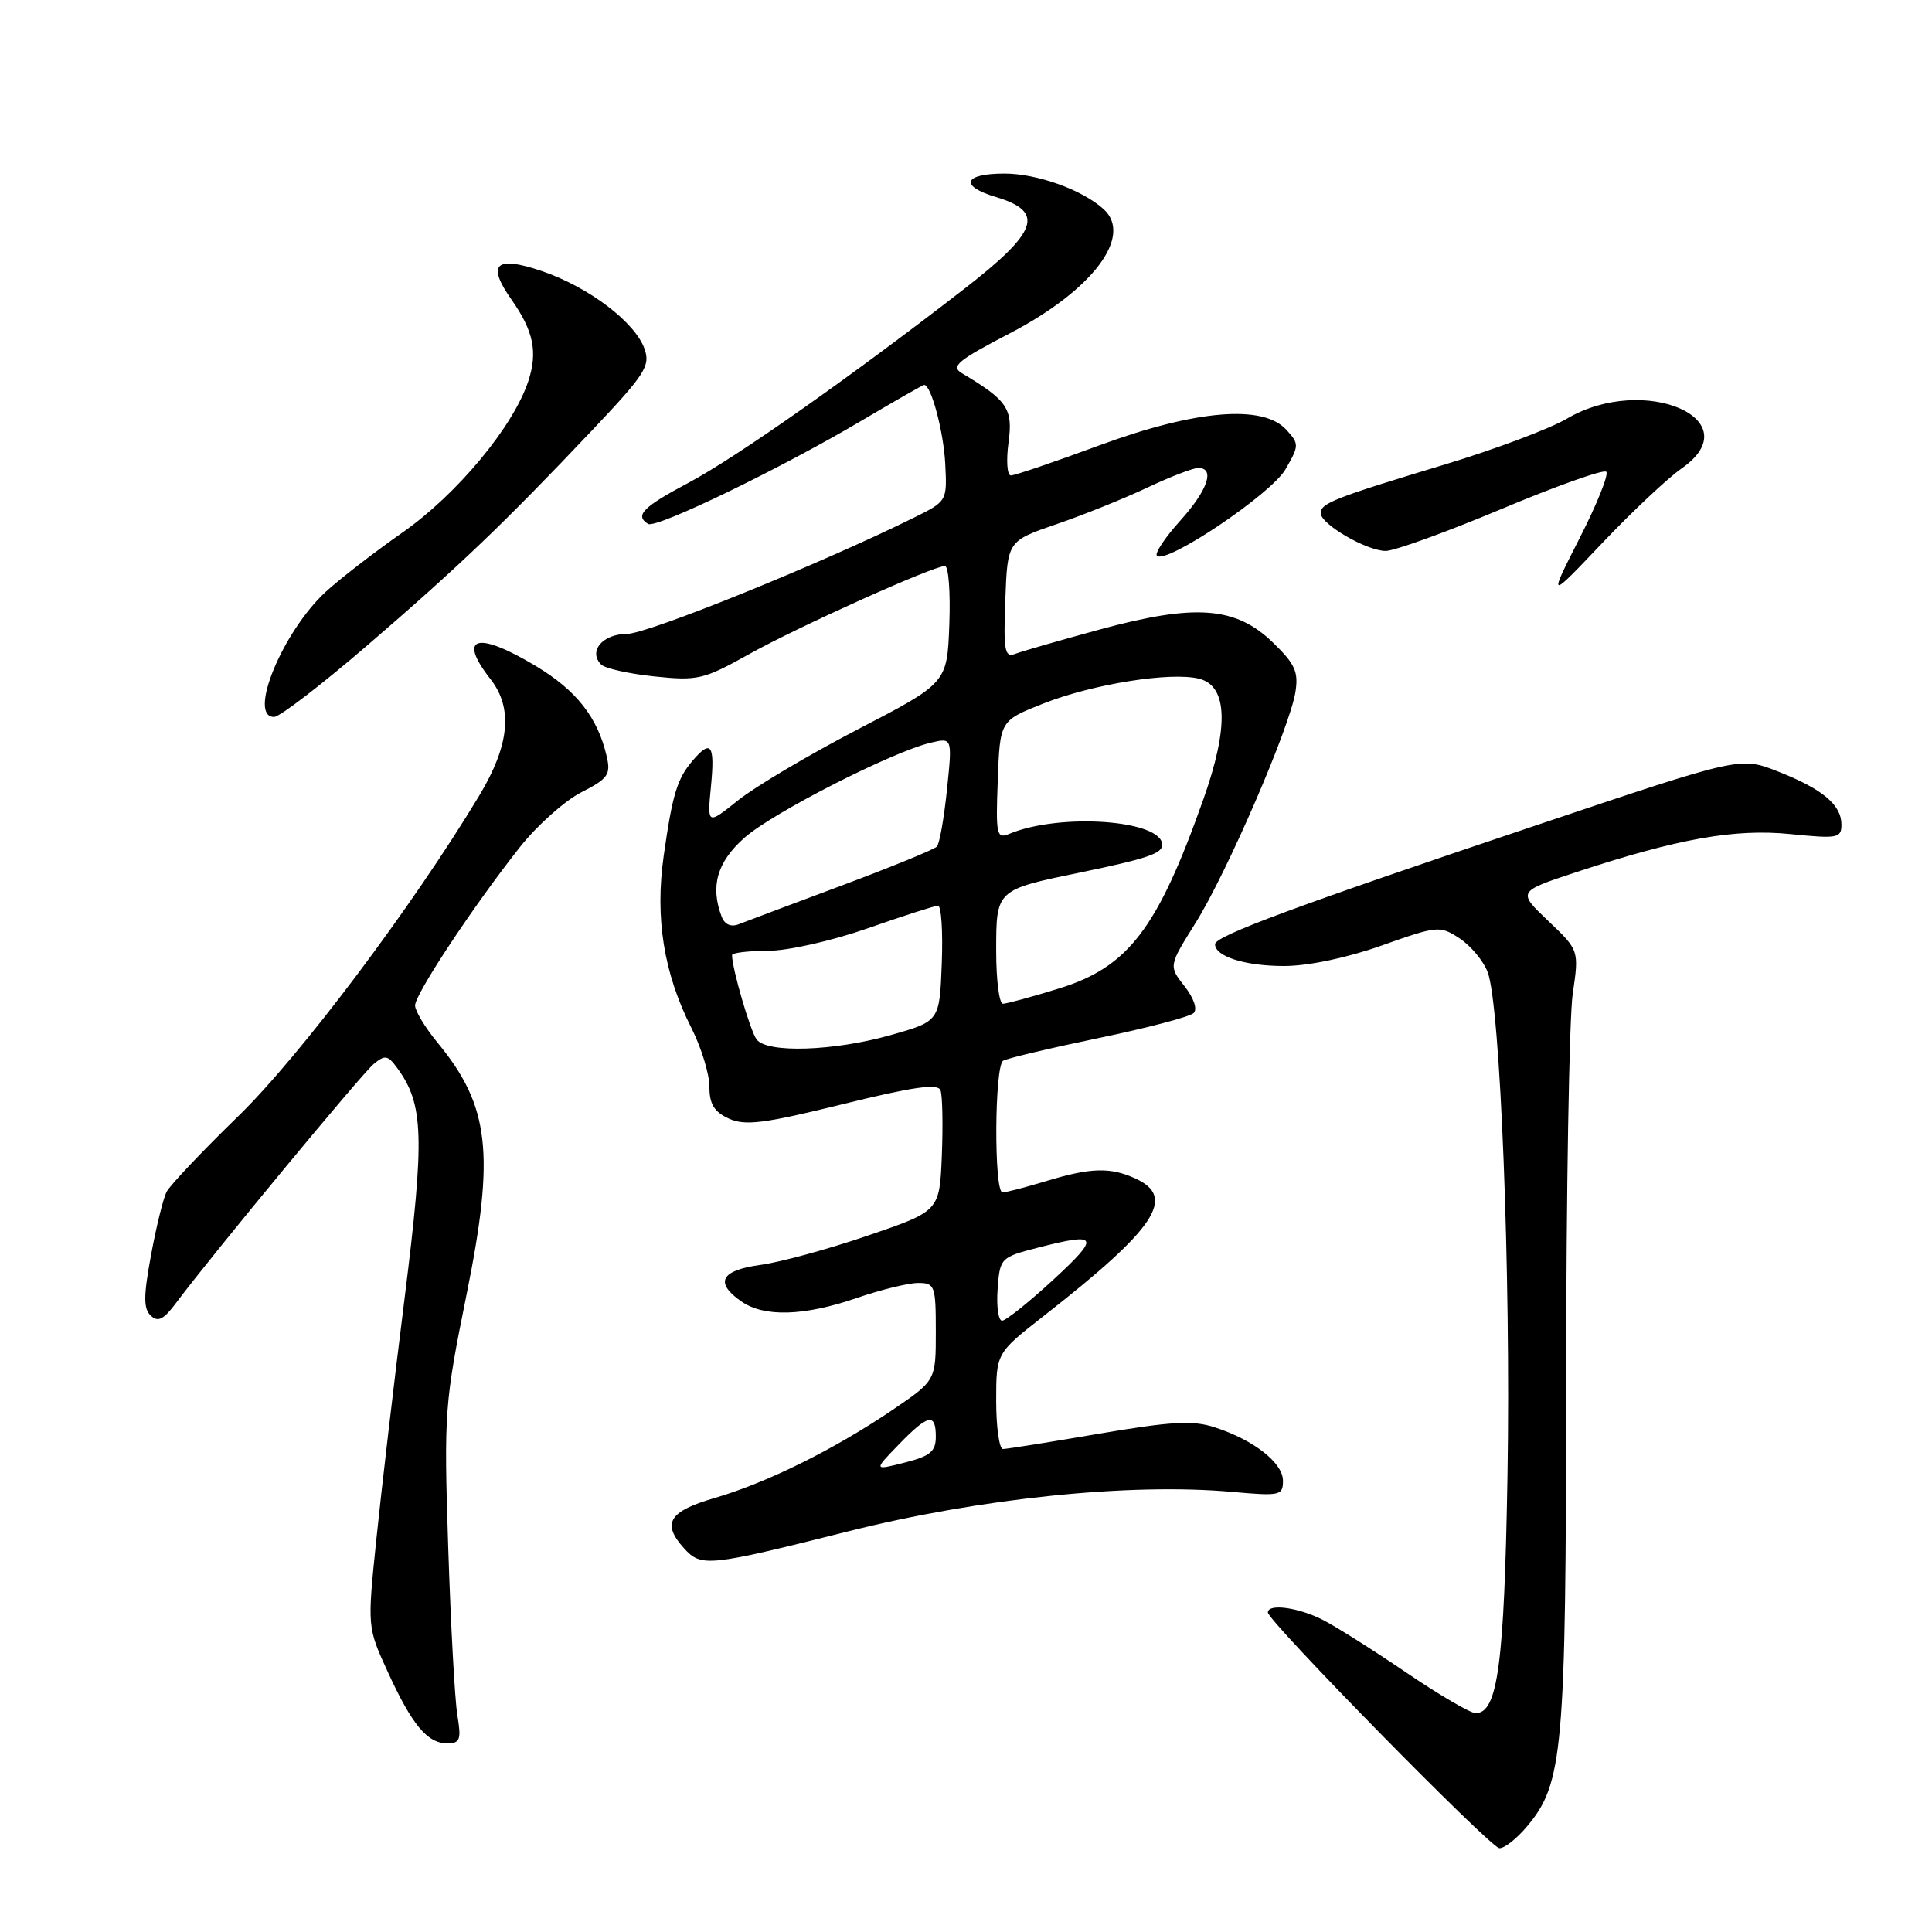 <?xml version="1.0" encoding="UTF-8" standalone="no"?>
<!DOCTYPE svg PUBLIC "-//W3C//DTD SVG 1.1//EN" "http://www.w3.org/Graphics/SVG/1.1/DTD/svg11.dtd" >
<svg xmlns="http://www.w3.org/2000/svg" xmlns:xlink="http://www.w3.org/1999/xlink" version="1.1" viewBox="0 0 256 256">
 <g >
 <path fill="currentColor"
d=" M 202.32 242.03 C 207.13 236.32 207.50 232.10 207.52 183.00 C 207.53 157.97 207.93 134.89 208.39 131.71 C 209.24 125.92 209.24 125.92 205.15 122.03 C 201.07 118.14 201.07 118.14 208.78 115.59 C 222.35 111.12 229.84 109.78 237.24 110.52 C 243.50 111.15 244.00 111.06 244.00 109.26 C 244.00 106.64 241.49 104.54 235.55 102.21 C 230.59 100.27 230.59 100.27 204.05 109.19 C 171.97 119.96 161.00 124.02 161.00 125.11 C 161.00 126.74 164.98 128.00 170.14 128.00 C 173.33 128.00 178.45 126.93 183.07 125.29 C 190.49 122.66 190.79 122.63 193.40 124.34 C 194.88 125.31 196.55 127.32 197.12 128.80 C 198.80 133.21 200.20 168.67 199.75 195.50 C 199.32 220.53 198.46 227.00 195.53 227.00 C 194.83 227.00 190.71 224.59 186.38 221.65 C 182.04 218.70 177.06 215.55 175.30 214.65 C 172.07 212.99 168.00 212.44 168.00 213.66 C 168.00 214.80 197.43 244.78 198.66 244.89 C 199.30 244.95 200.95 243.66 202.32 242.03 Z  M 60.60 227.25 C 60.26 225.19 59.72 215.18 59.39 205.00 C 58.81 187.14 58.90 185.98 61.83 171.50 C 65.60 152.84 64.88 146.52 57.98 138.16 C 56.34 136.17 55.00 133.95 55.00 133.23 C 55.00 131.72 62.77 119.99 68.88 112.26 C 71.16 109.38 74.82 106.11 77.02 104.99 C 80.58 103.17 80.95 102.64 80.39 100.22 C 79.20 95.06 76.39 91.49 71.00 88.25 C 63.18 83.56 60.56 84.32 65.00 90.00 C 68.00 93.83 67.52 98.75 63.51 105.41 C 54.65 120.13 39.75 139.95 31.54 147.93 C 26.78 152.56 22.52 157.06 22.07 157.93 C 21.63 158.79 20.70 162.57 20.01 166.32 C 19.01 171.72 19.00 173.39 19.97 174.32 C 20.93 175.24 21.69 174.85 23.35 172.62 C 28.03 166.35 47.90 142.33 49.51 140.99 C 51.01 139.75 51.39 139.81 52.63 141.51 C 56.15 146.32 56.29 150.58 53.62 171.95 C 52.20 183.25 50.51 197.70 49.86 204.05 C 48.67 215.61 48.67 215.61 51.38 221.53 C 54.61 228.58 56.63 231.00 59.26 231.00 C 60.97 231.00 61.14 230.51 60.60 227.25 Z  M 112.32 202.93 C 129.83 198.52 149.75 196.47 163.25 197.68 C 169.61 198.25 170.00 198.17 170.00 196.21 C 170.00 193.83 166.13 190.80 160.94 189.12 C 158.04 188.18 155.18 188.35 145.59 189.98 C 139.11 191.09 133.40 192.00 132.90 192.00 C 132.41 192.00 132.00 189.14 132.00 185.65 C 132.00 179.30 132.00 179.30 138.25 174.41 C 153.18 162.74 155.91 158.65 150.45 156.16 C 147.10 154.63 144.53 154.71 138.59 156.51 C 135.89 157.33 133.30 158.00 132.84 158.00 C 131.69 158.00 131.77 141.26 132.92 140.55 C 133.43 140.24 139.11 138.89 145.56 137.55 C 152.01 136.21 157.68 134.72 158.17 134.23 C 158.69 133.71 158.18 132.23 156.95 130.67 C 154.85 127.99 154.85 127.99 158.42 122.29 C 162.57 115.66 170.91 96.37 171.65 91.70 C 172.08 89.01 171.59 87.96 168.64 85.11 C 163.71 80.36 158.36 79.97 145.69 83.42 C 140.36 84.87 135.31 86.33 134.46 86.66 C 133.13 87.16 132.95 86.15 133.21 79.46 C 133.50 71.68 133.50 71.68 140.00 69.45 C 143.57 68.23 148.97 66.05 152.00 64.62 C 155.03 63.19 158.06 62.02 158.75 62.01 C 161.05 61.99 160.04 64.95 156.36 69.02 C 154.36 71.24 152.98 73.32 153.30 73.64 C 154.50 74.83 168.42 65.48 170.32 62.21 C 172.15 59.05 172.16 58.83 170.46 56.96 C 167.39 53.56 158.46 54.30 145.68 59.01 C 139.73 61.21 134.46 63.00 133.95 63.00 C 133.45 63.00 133.31 61.05 133.63 58.66 C 134.25 54.16 133.50 53.05 127.45 49.45 C 125.94 48.55 126.90 47.76 133.82 44.16 C 144.78 38.45 150.18 31.29 146.23 27.71 C 143.39 25.14 137.42 23.00 133.09 23.00 C 127.67 23.00 127.07 24.64 131.97 26.11 C 138.48 28.06 137.58 30.67 127.75 38.29 C 112.66 49.99 97.57 60.60 91.25 63.96 C 85.17 67.19 84.07 68.31 85.88 69.42 C 86.94 70.08 103.55 62.04 114.33 55.64 C 118.64 53.09 122.30 51.00 122.46 51.00 C 123.38 51.00 125.03 57.19 125.25 61.46 C 125.50 66.42 125.50 66.42 121.00 68.64 C 108.56 74.79 85.80 84.00 83.05 84.00 C 79.84 84.00 77.91 86.31 79.66 88.06 C 80.17 88.57 83.34 89.28 86.71 89.63 C 92.44 90.23 93.24 90.04 99.20 86.71 C 105.69 83.08 123.64 75.00 125.21 75.00 C 125.69 75.00 125.95 78.49 125.79 82.75 C 125.50 90.50 125.50 90.50 113.67 96.64 C 107.17 100.02 100.02 104.26 97.78 106.06 C 93.71 109.32 93.71 109.32 94.21 104.16 C 94.74 98.67 94.22 97.94 91.81 100.75 C 89.73 103.17 89.11 105.21 87.95 113.36 C 86.77 121.64 87.95 128.96 91.62 136.22 C 92.93 138.81 94.00 142.31 94.00 143.99 C 94.00 146.30 94.63 147.33 96.58 148.22 C 98.74 149.20 101.24 148.88 111.66 146.31 C 120.98 144.01 124.27 143.54 124.62 144.46 C 124.88 145.13 124.96 149.02 124.80 153.08 C 124.50 160.48 124.50 160.48 115.00 163.72 C 109.78 165.51 103.36 167.26 100.75 167.61 C 95.50 168.33 94.65 169.94 98.22 172.44 C 101.24 174.55 106.52 174.40 113.50 172.00 C 116.70 170.90 120.37 170.00 121.66 170.00 C 123.87 170.00 124.00 170.35 124.00 176.46 C 124.00 182.93 124.00 182.93 118.25 186.83 C 110.53 192.06 101.62 196.47 94.70 198.49 C 88.61 200.26 87.65 201.85 90.65 205.17 C 92.92 207.67 93.87 207.57 112.32 202.93 Z  M 48.57 85.60 C 60.75 75.12 66.79 69.35 78.40 57.08 C 85.49 49.59 86.20 48.49 85.40 46.22 C 84.13 42.67 78.01 38.04 71.80 35.92 C 65.64 33.83 64.44 34.98 67.80 39.74 C 70.70 43.87 71.27 46.65 70.00 50.51 C 68.01 56.54 60.55 65.51 53.33 70.56 C 49.57 73.19 45.00 76.73 43.16 78.42 C 37.44 83.70 32.78 95.00 36.32 95.00 C 37.05 95.00 42.56 90.77 48.57 85.60 Z  M 222.81 62.08 C 232.07 55.64 217.91 49.45 207.65 55.46 C 205.34 56.82 198.06 59.55 191.47 61.54 C 176.81 65.97 175.00 66.68 175.00 67.99 C 175.00 69.46 181.08 72.99 183.61 73.00 C 184.76 73.00 191.67 70.50 198.96 67.44 C 206.25 64.38 212.50 62.16 212.84 62.51 C 213.19 62.86 211.60 66.82 209.30 71.32 C 205.14 79.50 205.14 79.50 212.32 71.94 C 216.27 67.78 220.99 63.35 222.81 62.08 Z  M 119.07 191.43 C 122.99 187.38 124.00 187.17 124.00 190.38 C 124.00 192.33 123.26 192.94 119.88 193.80 C 115.75 194.85 115.75 194.85 119.07 191.43 Z  M 132.19 170.81 C 132.49 166.69 132.58 166.60 137.50 165.33 C 145.56 163.25 145.83 163.79 139.59 169.55 C 136.34 172.55 133.27 175.00 132.78 175.00 C 132.29 175.00 132.02 173.11 132.19 170.81 Z  M 100.27 137.75 C 99.44 136.70 97.00 128.33 97.00 126.56 C 97.00 126.25 99.14 125.99 101.75 125.99 C 104.41 125.98 110.23 124.67 115.00 123.00 C 119.67 121.36 123.86 120.02 124.29 120.01 C 124.73 120.01 124.95 123.45 124.79 127.66 C 124.50 135.32 124.50 135.32 118.00 137.16 C 110.48 139.28 101.69 139.57 100.27 137.75 Z  M 132.00 126.04 C 132.00 117.87 131.95 117.92 143.14 115.61 C 151.97 113.78 154.00 113.10 154.00 111.95 C 154.00 108.65 140.46 107.68 133.71 110.50 C 132.06 111.19 131.93 110.62 132.21 103.38 C 132.50 95.50 132.50 95.50 138.20 93.24 C 144.80 90.63 155.24 88.97 158.95 89.95 C 162.67 90.94 162.84 96.35 159.45 105.92 C 153.37 123.09 149.51 128.14 140.32 130.98 C 136.73 132.09 133.39 133.00 132.89 133.00 C 132.40 133.00 132.00 129.87 132.00 126.04 Z  M 95.63 121.48 C 94.08 117.43 95.02 114.19 98.69 110.97 C 102.47 107.65 118.26 99.60 123.34 98.41 C 126.19 97.74 126.19 97.74 125.48 104.62 C 125.09 108.40 124.49 111.81 124.14 112.18 C 123.79 112.56 118.10 114.88 111.50 117.35 C 104.90 119.81 98.77 122.12 97.88 122.47 C 96.86 122.87 96.02 122.50 95.63 121.48 Z "/>
</g>
</svg>